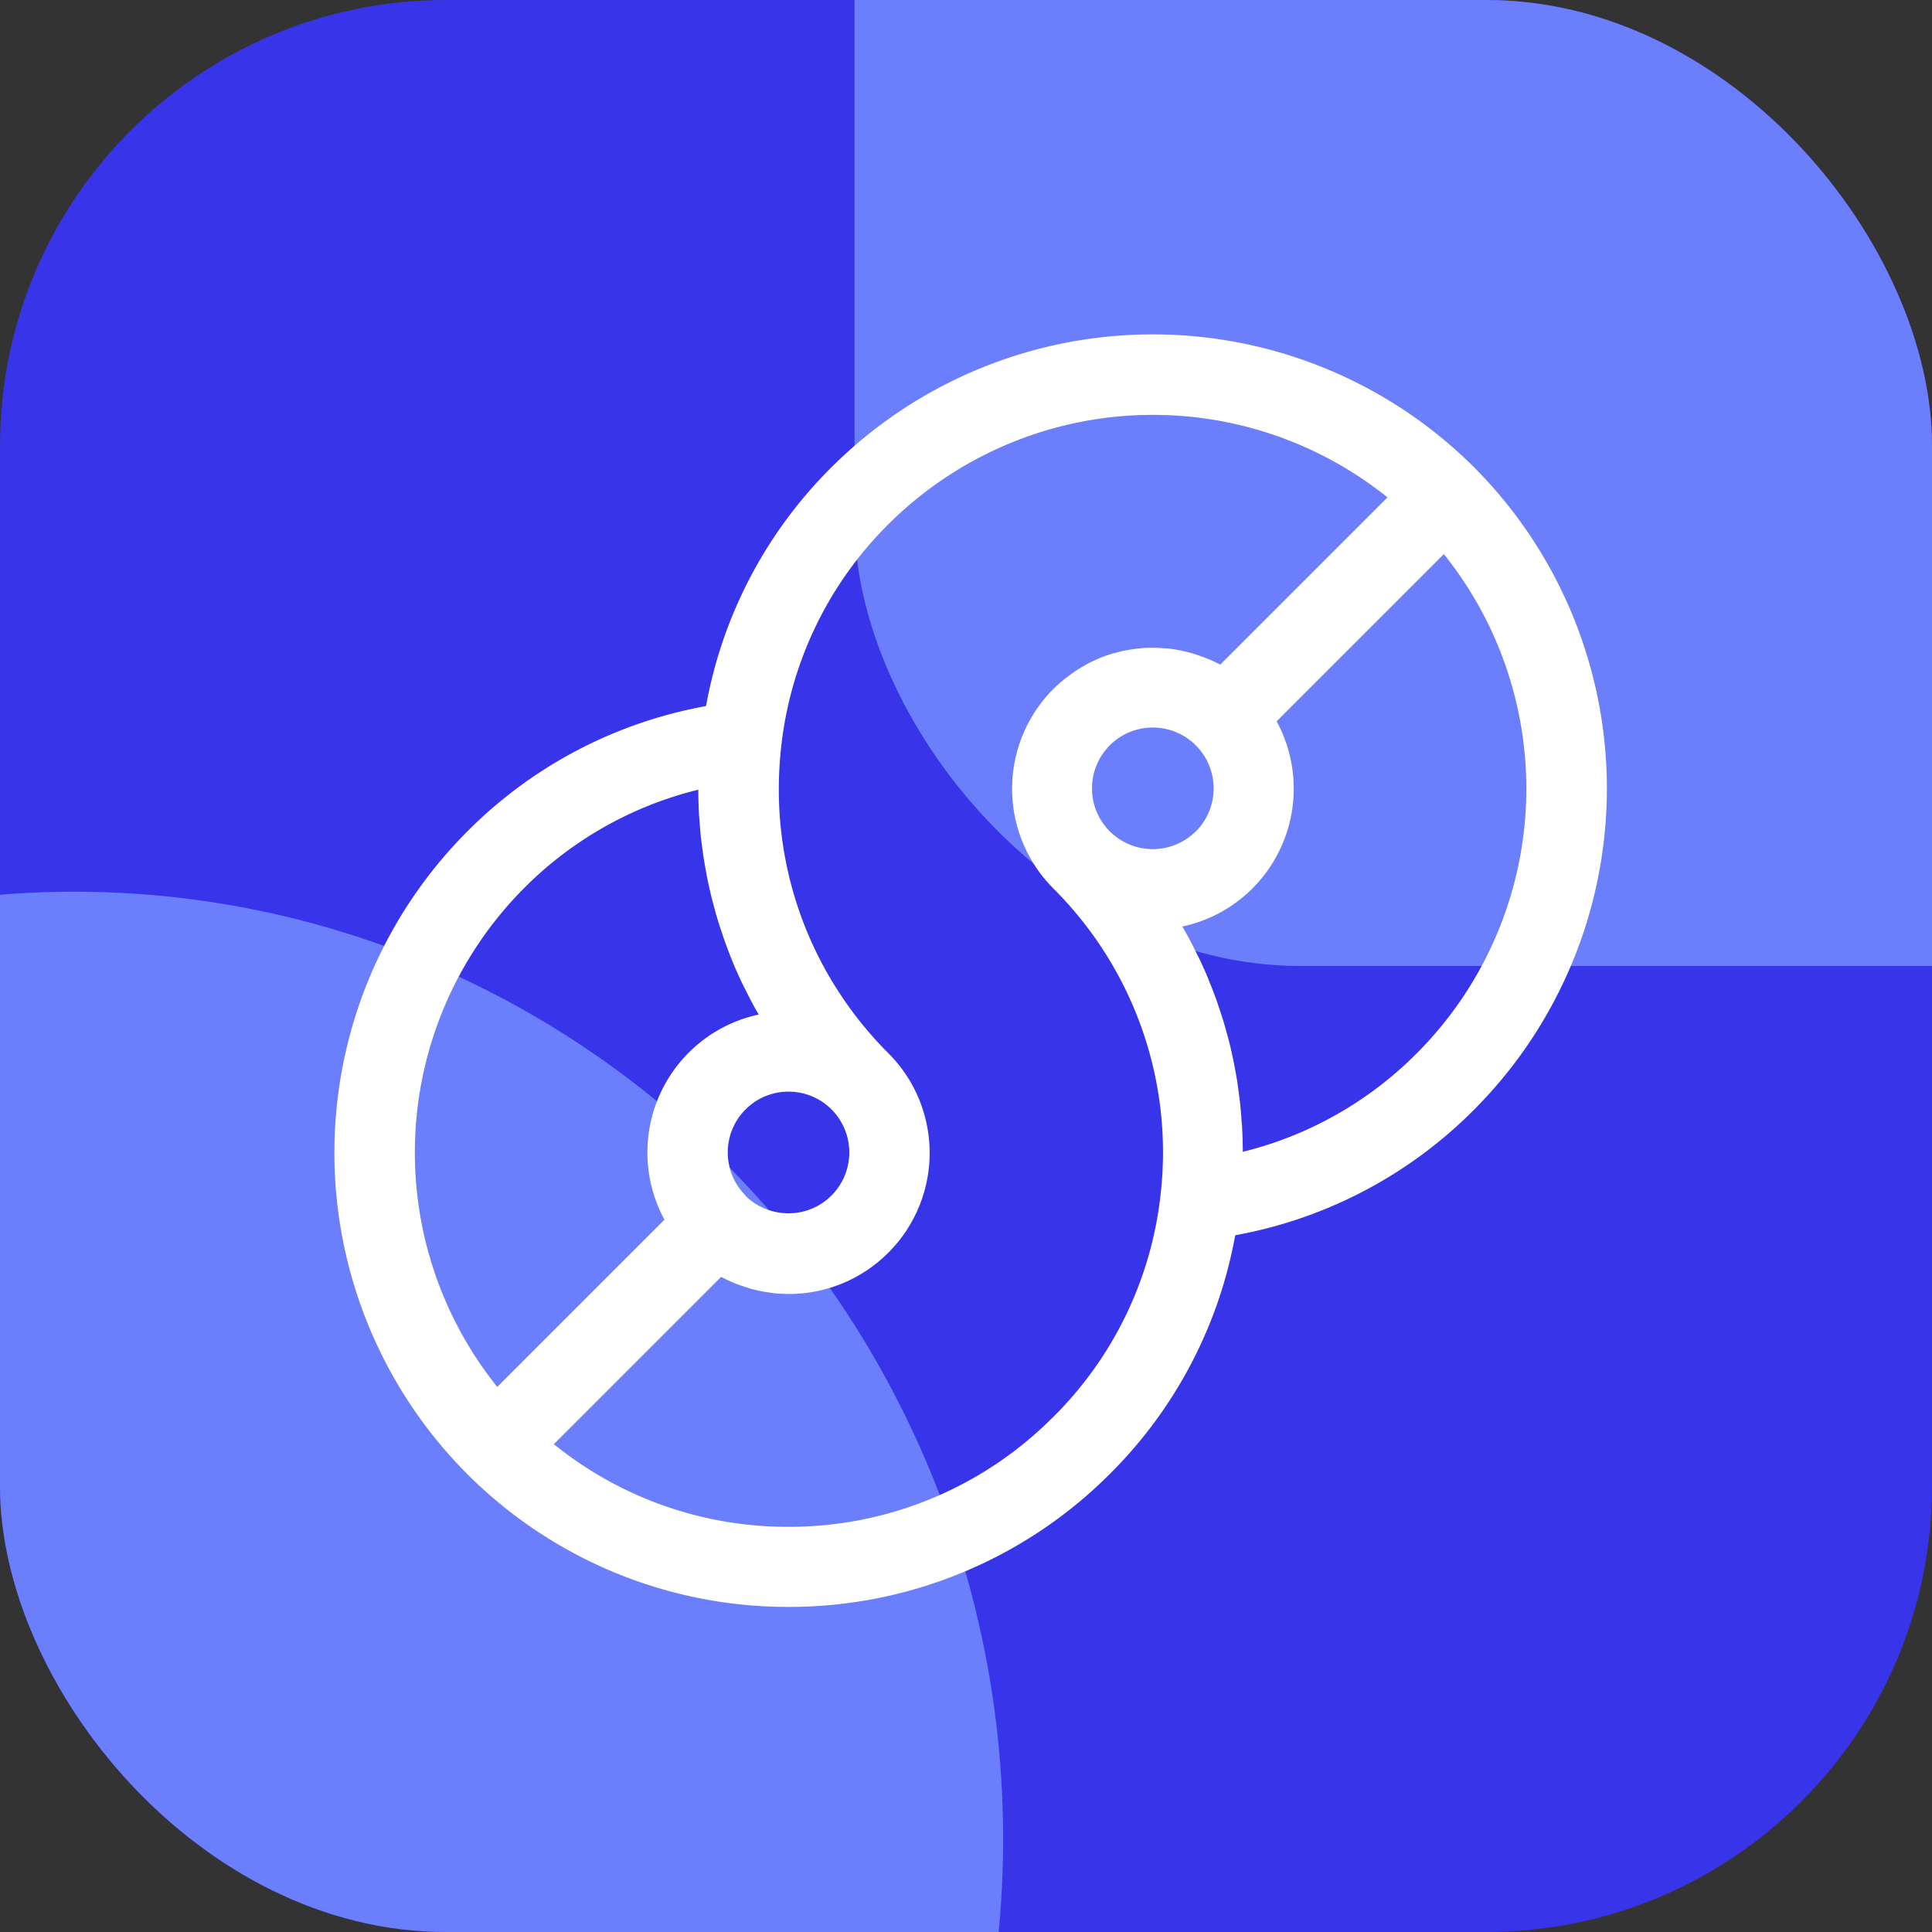 <svg xmlns="http://www.w3.org/2000/svg" xmlns:xlink="http://www.w3.org/1999/xlink" width="52" height="52" viewBox="0 0 52 52">
  <rect x="0" y="0" width="52" height="52" fill="#333333" stroke="none"/>
  <defs>
    <clipPath id="clip-path">
      <rect id="Rectangle_3604" data-name="Rectangle 3604" width="52" height="52" rx="12" transform="translate(697 3456)" fill="#6b7efc"/>
    </clipPath>
  </defs>
  <g id="Paket_Rantai_ERP" data-name="Paket Rantai ERP" transform="translate(-697 -3456)" clip-path="url(#clip-path)">
    <rect id="Rectangle_3602" data-name="Rectangle 3602" width="52" height="52" transform="translate(697 3456)" fill="#3834ea"/>
    <ellipse id="Ellipse_411" data-name="Ellipse 411" cx="25" cy="25.5" rx="25" ry="25.5" transform="translate(674 3480)" fill="#6b7efc"/>
    <rect id="Rectangle_3603" data-name="Rectangle 3603" width="52" height="52" rx="12" transform="translate(720 3430)" fill="#6b7efc"/>
    <path id="Path_7423" data-name="Path 7423" d="M2819.573-245.625a12.242,12.242,0,0,0-17.294,0,12.075,12.075,0,0,0-3.377,6.428,12.083,12.083,0,0,0-6.427,3.376,12.243,12.243,0,0,0,0,17.294,12.192,12.192,0,0,0,8.647,3.576,12.19,12.19,0,0,0,8.646-3.576,12.083,12.083,0,0,0,3.377-6.427,12.089,12.089,0,0,0,6.427-3.378A12.242,12.242,0,0,0,2819.573-245.625Zm-7.49,9.8a1.638,1.638,0,0,1-2.314,0,1.639,1.639,0,0,1,0-2.315,1.632,1.632,0,0,1,1.158-.479,1.639,1.639,0,0,1,.312.03,1.63,1.63,0,0,1,.845.449h0A1.639,1.639,0,0,1,2812.083-235.821Zm-12.118,9.8a1.639,1.639,0,0,1,0-2.315,1.629,1.629,0,0,1,1.159-.479,1.626,1.626,0,0,1,1.156.479h0a1.64,1.64,0,0,1,0,2.315,1.627,1.627,0,0,1-1.157.48,1.647,1.647,0,0,1-.322-.031A1.627,1.627,0,0,1,2799.964-226.017ZM2794-234.292a9.947,9.947,0,0,1,4.694-2.654q0,.318.018.634c0,.06.009.119.013.179.011.156.023.312.039.467.009.079.02.158.03.237.017.135.035.27.057.4.013.084.029.168.044.252.023.129.048.257.076.385q.027.126.057.252c.031.129.064.256.1.384.021.08.043.16.066.239.04.136.084.27.129.4.022.068.044.138.068.206q.094.267.2.529c.009.023.017.046.027.069.082.2.169.393.261.586.028.058.059.115.087.172.067.134.135.268.206.4.038.071.079.14.119.21l.029.051a3.775,3.775,0,0,0-1.886,1.027,3.8,3.8,0,0,0-.651,4.495l-4.5,4.5A10.082,10.082,0,0,1,2794-234.292Zm14.237,14.237a10,10,0,0,1-7.117,2.948,9.991,9.991,0,0,1-6.314-2.224l4.5-4.5.01,0a3.782,3.782,0,0,0,.386.18c.037.015.074.026.112.04.1.036.2.068.3.1l.142.035c.1.023.2.041.3.056.044.007.088.015.133.02a3.853,3.853,0,0,0,.435.027,3.773,3.773,0,0,0,2.685-1.113,3.762,3.762,0,0,0,.833-1.256,3.765,3.765,0,0,0,.208-.7,3.627,3.627,0,0,0,.053-.362q.017-.182.017-.364a3.786,3.786,0,0,0-1.111-2.686h0a10.1,10.1,0,0,1-1.419-1.78,10,10,0,0,1-1.529-5.338,10.258,10.258,0,0,1,.066-1.147h0a9.958,9.958,0,0,1,2.883-5.971,10.082,10.082,0,0,1,13.433-.724l-4.5,4.5-.025-.012c-.029-.016-.059-.029-.088-.043-.074-.037-.148-.072-.224-.1l-.112-.044c-.071-.027-.142-.052-.214-.075l-.115-.035c-.078-.022-.156-.041-.236-.058-.031-.007-.063-.015-.095-.021-.111-.021-.223-.037-.334-.048l-.031,0c-.1-.009-.2-.014-.305-.015-.035,0-.071,0-.106,0-.079,0-.156,0-.233.011l-.118.011c-.075.009-.152.02-.227.033-.037.006-.074.012-.111.02-.089.018-.177.04-.263.064l-.066.017c-.109.032-.216.07-.322.112l-.076.034c-.079.034-.158.07-.236.109-.035.018-.07.038-.1.057q-.1.055-.2.118c-.035.022-.071.045-.1.068-.067.046-.133.094-.2.145-.029.023-.059.045-.088.068-.091.076-.18.155-.266.24a3.8,3.8,0,0,0,0,5.372,10.189,10.189,0,0,1,.765.856,10.009,10.009,0,0,1,2.116,7.411A9.96,9.96,0,0,1,2808.239-220.055Zm5.112-7.149c0-.212-.007-.423-.018-.634,0-.058-.009-.115-.013-.172-.011-.158-.022-.316-.039-.473-.009-.079-.019-.157-.029-.235-.017-.136-.035-.272-.056-.407q-.021-.126-.044-.251c-.024-.129-.049-.258-.076-.386-.018-.084-.037-.168-.056-.251-.031-.129-.064-.256-.1-.383-.022-.08-.044-.16-.067-.24-.04-.136-.084-.27-.128-.4-.023-.069-.044-.139-.069-.207-.062-.176-.129-.351-.2-.524-.01-.025-.019-.049-.028-.074q-.123-.3-.262-.586c-.028-.058-.058-.114-.086-.172-.067-.134-.135-.268-.206-.4-.039-.071-.079-.14-.12-.21l-.031-.055a3.77,3.77,0,0,0,1.886-1.023,3.8,3.8,0,0,0,.653-4.5l4.5-4.5a10.081,10.081,0,0,1-.725,13.432A9.953,9.953,0,0,1,2813.351-227.2Z" transform="translate(-2082.899 3714.201)" fill="#fff"/>
  </g>
</svg>

